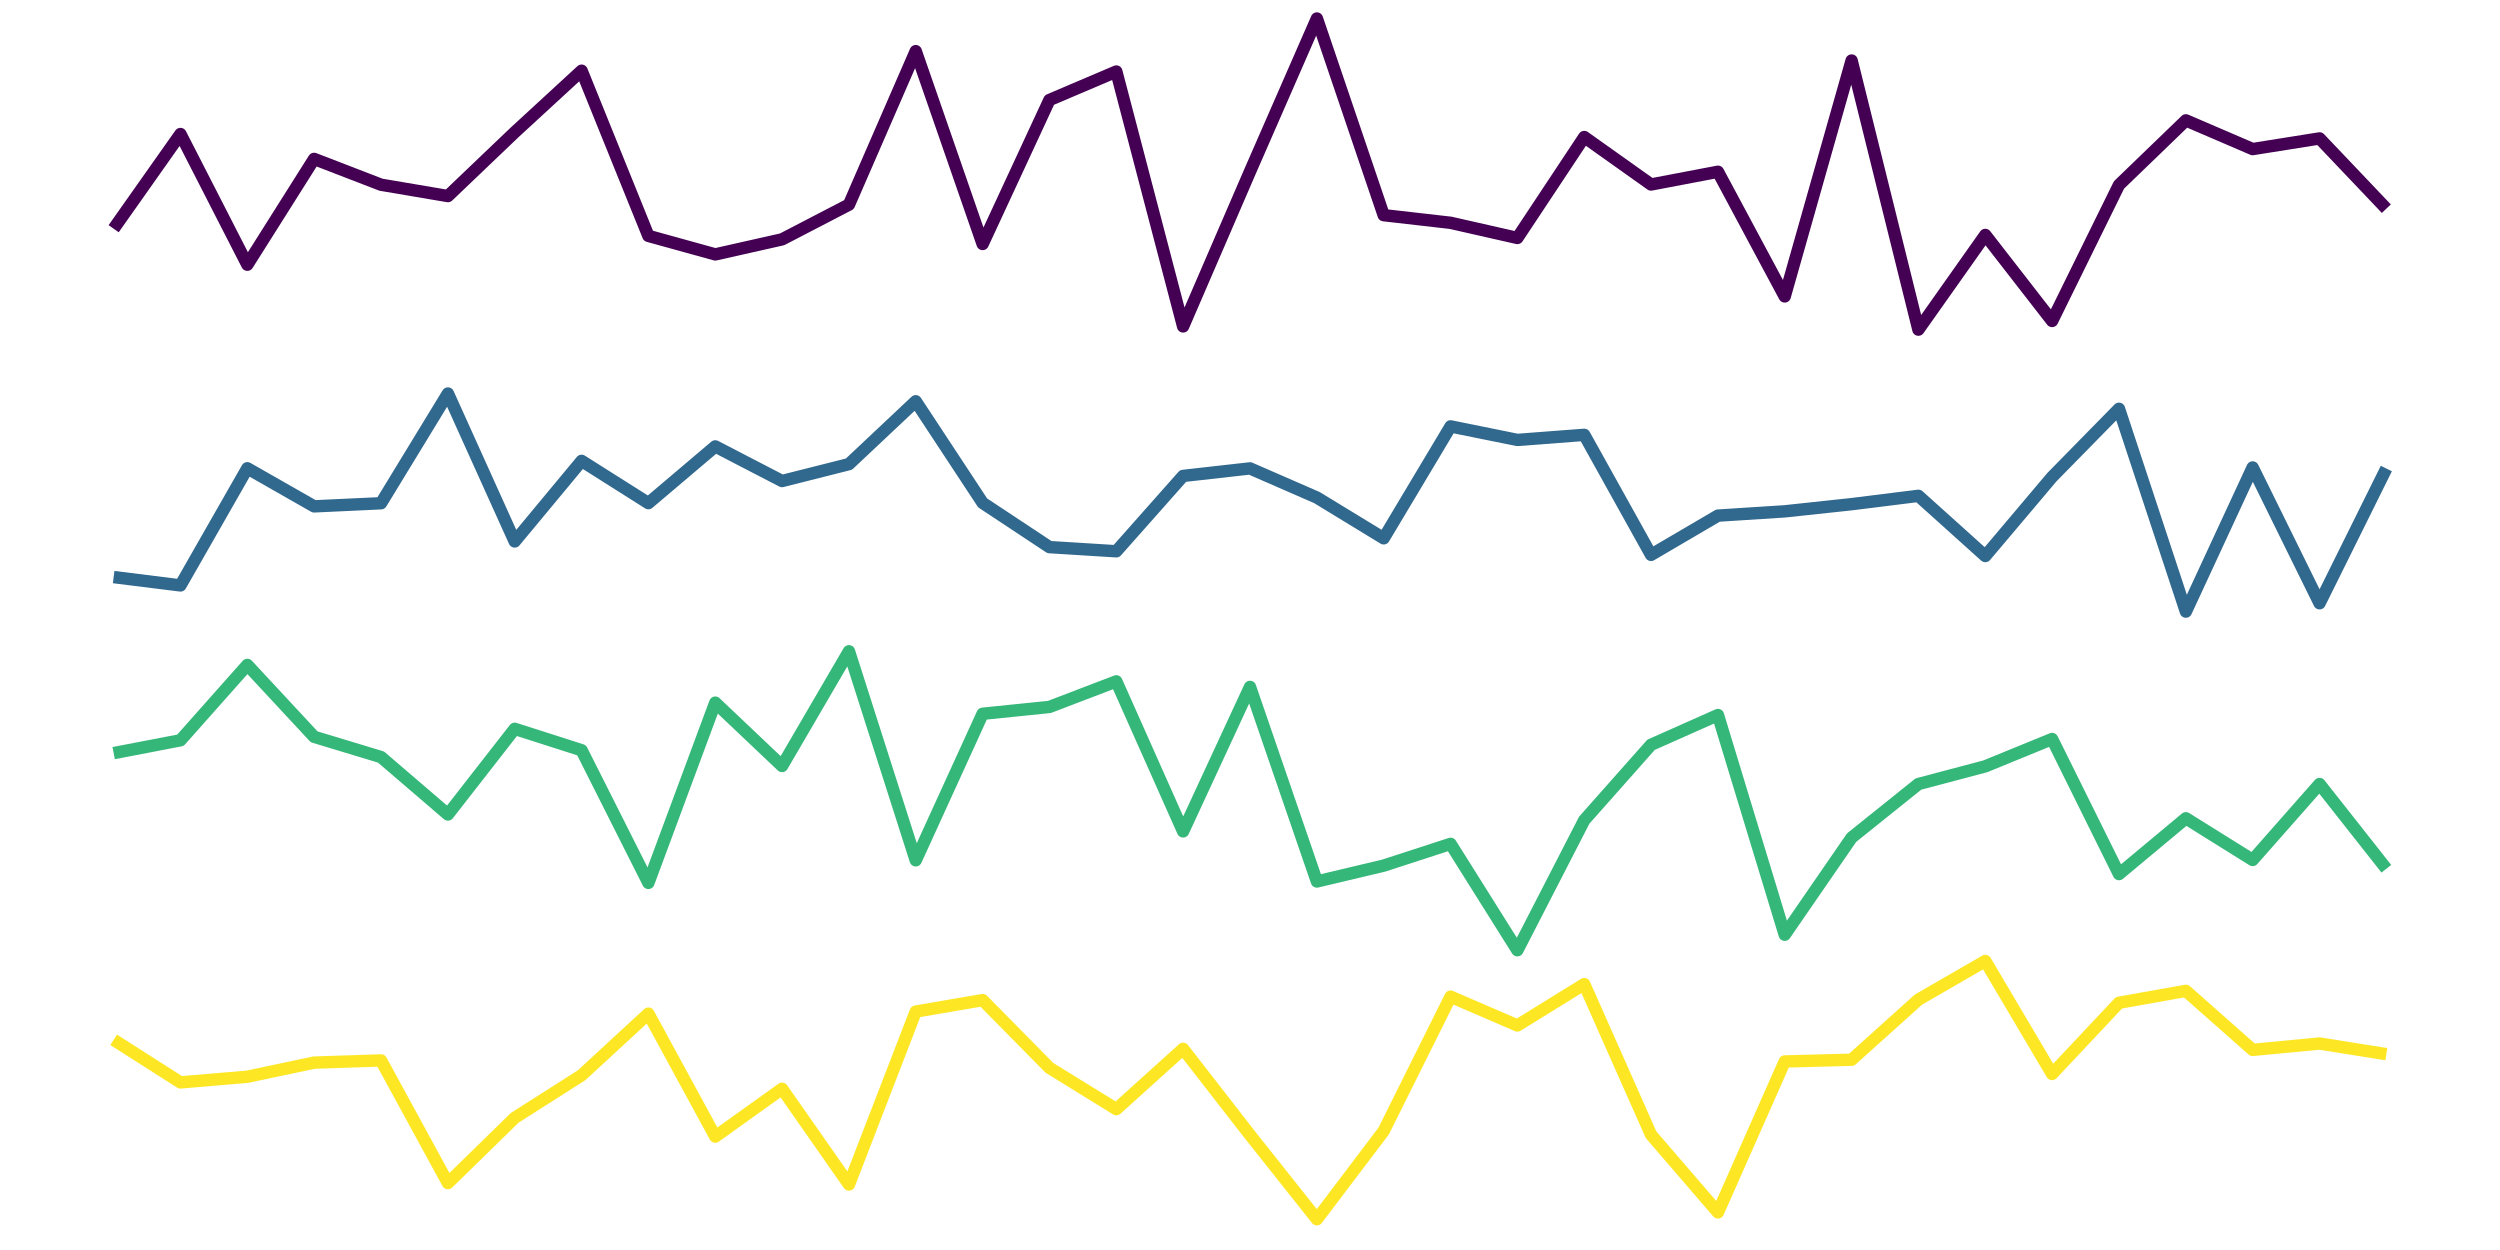 <?xml version='1.0' encoding='UTF-8' ?>
<svg xmlns='http://www.w3.org/2000/svg' xmlns:xlink='http://www.w3.org/1999/xlink' class='svglite' width='216.00pt' height='108.00pt' viewBox='0 0 216.00 108.00'>
<defs>
  <style type='text/css'><![CDATA[
    .svglite line, .svglite polyline, .svglite polygon, .svglite path, .svglite rect, .svglite circle {
      fill: none;
      stroke: #000000;
      stroke-linecap: round;
      stroke-linejoin: round;
      stroke-miterlimit: 10.00;
    }
    .svglite text {
      white-space: pre;
    }
  ]]></style>
</defs>
<rect width='100%' height='100%' style='stroke: none; fill: none;'/>
<defs>
  <clipPath id='cpMC4wMHwyMTYuMDB8MC4wMHwxMDguMDA='>
    <rect x='0.00' y='0.00' width='216.00' height='108.00' />
  </clipPath>
</defs>
<g clip-path='url(#cpMC4wMHwyMTYuMDB8MC4wMHwxMDguMDA=)'>
</g>
<defs>
  <clipPath id='cpMC4wMHwyMTYuMDB8MC4wMHwzNS4xMA=='>
    <rect x='0.00' y='0.00' width='216.00' height='35.10' />
  </clipPath>
</defs>
<g clip-path='url(#cpMC4wMHwyMTYuMDB8MC4wMHwzNS4xMA==)'>
<polyline points='9.82,19.76 15.59,11.58 21.37,22.87 27.14,13.73 32.92,15.96 38.70,16.94 44.47,11.43 50.25,6.11 56.02,20.38 61.80,21.98 67.57,20.68 73.35,17.68 79.12,4.42 84.90,21.08 90.67,8.64 96.45,6.18 102.22,28.20 108.00,14.82 113.78,1.60 119.55,18.59 125.33,19.25 131.10,20.56 136.88,11.84 142.65,15.94 148.43,14.84 154.20,25.61 159.98,5.23 165.75,28.48 171.53,20.30 177.30,27.73 183.08,15.98 188.86,10.40 194.63,12.88 200.41,11.96 206.18,18.03 ' style='stroke-width: 1.07; stroke: #440154; stroke-linecap: butt;' />
</g>
<g clip-path='url(#cpMC4wMHwyMTYuMDB8MC4wMHwxMDguMDA=)'>
</g>
<defs>
  <clipPath id='cpMC4wMHwyMTYuMDB8MjQuMzB8NTkuNDA='>
    <rect x='0.00' y='24.30' width='216.00' height='35.10' />
  </clipPath>
</defs>
<g clip-path='url(#cpMC4wMHwyMTYuMDB8MjQuMzB8NTkuNDA=)'>
<polyline points='9.82,49.86 15.59,50.58 21.37,40.46 27.14,43.75 32.92,43.48 38.70,34.00 44.47,46.78 50.25,39.82 56.02,43.47 61.80,38.57 67.57,41.56 73.35,40.10 79.12,34.67 84.90,43.45 90.67,47.27 96.45,47.63 102.22,41.12 108.00,40.47 113.78,42.99 119.55,46.51 125.33,36.84 131.10,38.01 136.88,37.57 142.65,47.94 148.43,44.55 154.20,44.18 159.98,43.56 165.75,42.84 171.53,48.04 177.30,41.21 183.08,35.32 188.86,52.84 194.63,40.39 200.41,52.12 206.18,40.48 ' style='stroke-width: 1.07; stroke: #31688E; stroke-linecap: butt;' />
</g>
<g clip-path='url(#cpMC4wMHwyMTYuMDB8MC4wMHwxMDguMDA=)'>
</g>
<defs>
  <clipPath id='cpMC4wMHwyMTYuMDB8NDguNjB8ODMuNzA='>
    <rect x='0.00' y='48.60' width='216.00' height='35.10' />
  </clipPath>
</defs>
<g clip-path='url(#cpMC4wMHwyMTYuMDB8NDguNjB8ODMuNzA=)'>
<polyline points='9.82,65.07 15.59,63.96 21.37,57.45 27.14,63.66 32.92,65.41 38.70,70.37 44.47,62.97 50.25,64.82 56.02,76.28 61.80,60.71 67.57,66.18 73.35,56.27 79.12,74.33 84.90,61.67 90.67,61.08 96.45,58.87 102.22,71.83 108.00,59.35 113.78,76.16 119.55,74.79 125.33,72.91 131.10,82.10 136.88,70.86 142.65,64.35 148.43,61.78 154.20,80.76 159.98,72.37 165.75,67.74 171.53,66.21 177.30,63.85 183.08,75.52 188.86,70.70 194.63,74.30 200.41,67.74 206.18,75.06 ' style='stroke-width: 1.07; stroke: #35B779; stroke-linecap: butt;' />
</g>
<g clip-path='url(#cpMC4wMHwyMTYuMDB8MC4wMHwxMDguMDA=)'>
</g>
<defs>
  <clipPath id='cpMC4wMHwyMTYuMDB8NzIuOTB8MTA4LjAw'>
    <rect x='0.00' y='72.90' width='216.00' height='35.10' />
  </clipPath>
</defs>
<g clip-path='url(#cpMC4wMHwyMTYuMDB8NzIuOTB8MTA4LjAw)'>
<polyline points='9.82,89.84 15.59,93.52 21.37,93.03 27.14,91.81 32.92,91.62 38.70,102.22 44.47,96.58 50.25,92.90 56.02,87.58 61.80,98.20 67.57,94.07 73.35,102.34 79.12,87.40 84.90,86.41 90.67,92.26 96.45,95.83 102.22,90.62 108.00,98.06 113.78,105.34 119.55,97.72 125.33,86.11 131.10,88.60 136.88,85.03 142.65,98.04 148.43,104.75 154.20,91.71 159.98,91.56 165.75,86.37 171.53,83.03 177.30,92.79 183.08,86.64 188.86,85.61 194.63,90.71 200.41,90.16 206.18,91.08 ' style='stroke-width: 1.07; stroke: #FDE725; stroke-linecap: butt;' />
</g>
<g clip-path='url(#cpMC4wMHwyMTYuMDB8MC4wMHwxMDguMDA=)'>
</g>
<defs>
  <clipPath id='cpMjE2LjAwfDIxNi4wMHwwLjAwfDM1LjEw'>
    <rect x='216.00' y='0.00' width='0.00' height='35.10' />
  </clipPath>
</defs>
<g clip-path='url(#cpMjE2LjAwfDIxNi4wMHwwLjAwfDM1LjEw)'>
</g>
<g clip-path='url(#cpMC4wMHwyMTYuMDB8MC4wMHwxMDguMDA=)'>
</g>
<defs>
  <clipPath id='cpMjE2LjAwfDIxNi4wMHwyNC4zMHw1OS40MA=='>
    <rect x='216.00' y='24.30' width='0.00' height='35.10' />
  </clipPath>
</defs>
<g clip-path='url(#cpMjE2LjAwfDIxNi4wMHwyNC4zMHw1OS40MA==)'>
</g>
<g clip-path='url(#cpMC4wMHwyMTYuMDB8MC4wMHwxMDguMDA=)'>
</g>
<defs>
  <clipPath id='cpMjE2LjAwfDIxNi4wMHw0OC42MHw4My43MA=='>
    <rect x='216.00' y='48.60' width='0.00' height='35.10' />
  </clipPath>
</defs>
<g clip-path='url(#cpMjE2LjAwfDIxNi4wMHw0OC42MHw4My43MA==)'>
</g>
<g clip-path='url(#cpMC4wMHwyMTYuMDB8MC4wMHwxMDguMDA=)'>
</g>
<defs>
  <clipPath id='cpMjE2LjAwfDIxNi4wMHw3Mi45MHwxMDguMDA='>
    <rect x='216.00' y='72.90' width='0.00' height='35.10' />
  </clipPath>
</defs>
<g clip-path='url(#cpMjE2LjAwfDIxNi4wMHw3Mi45MHwxMDguMDA=)'>
</g>
<g clip-path='url(#cpMC4wMHwyMTYuMDB8MC4wMHwxMDguMDA=)'>
</g>
</svg>
